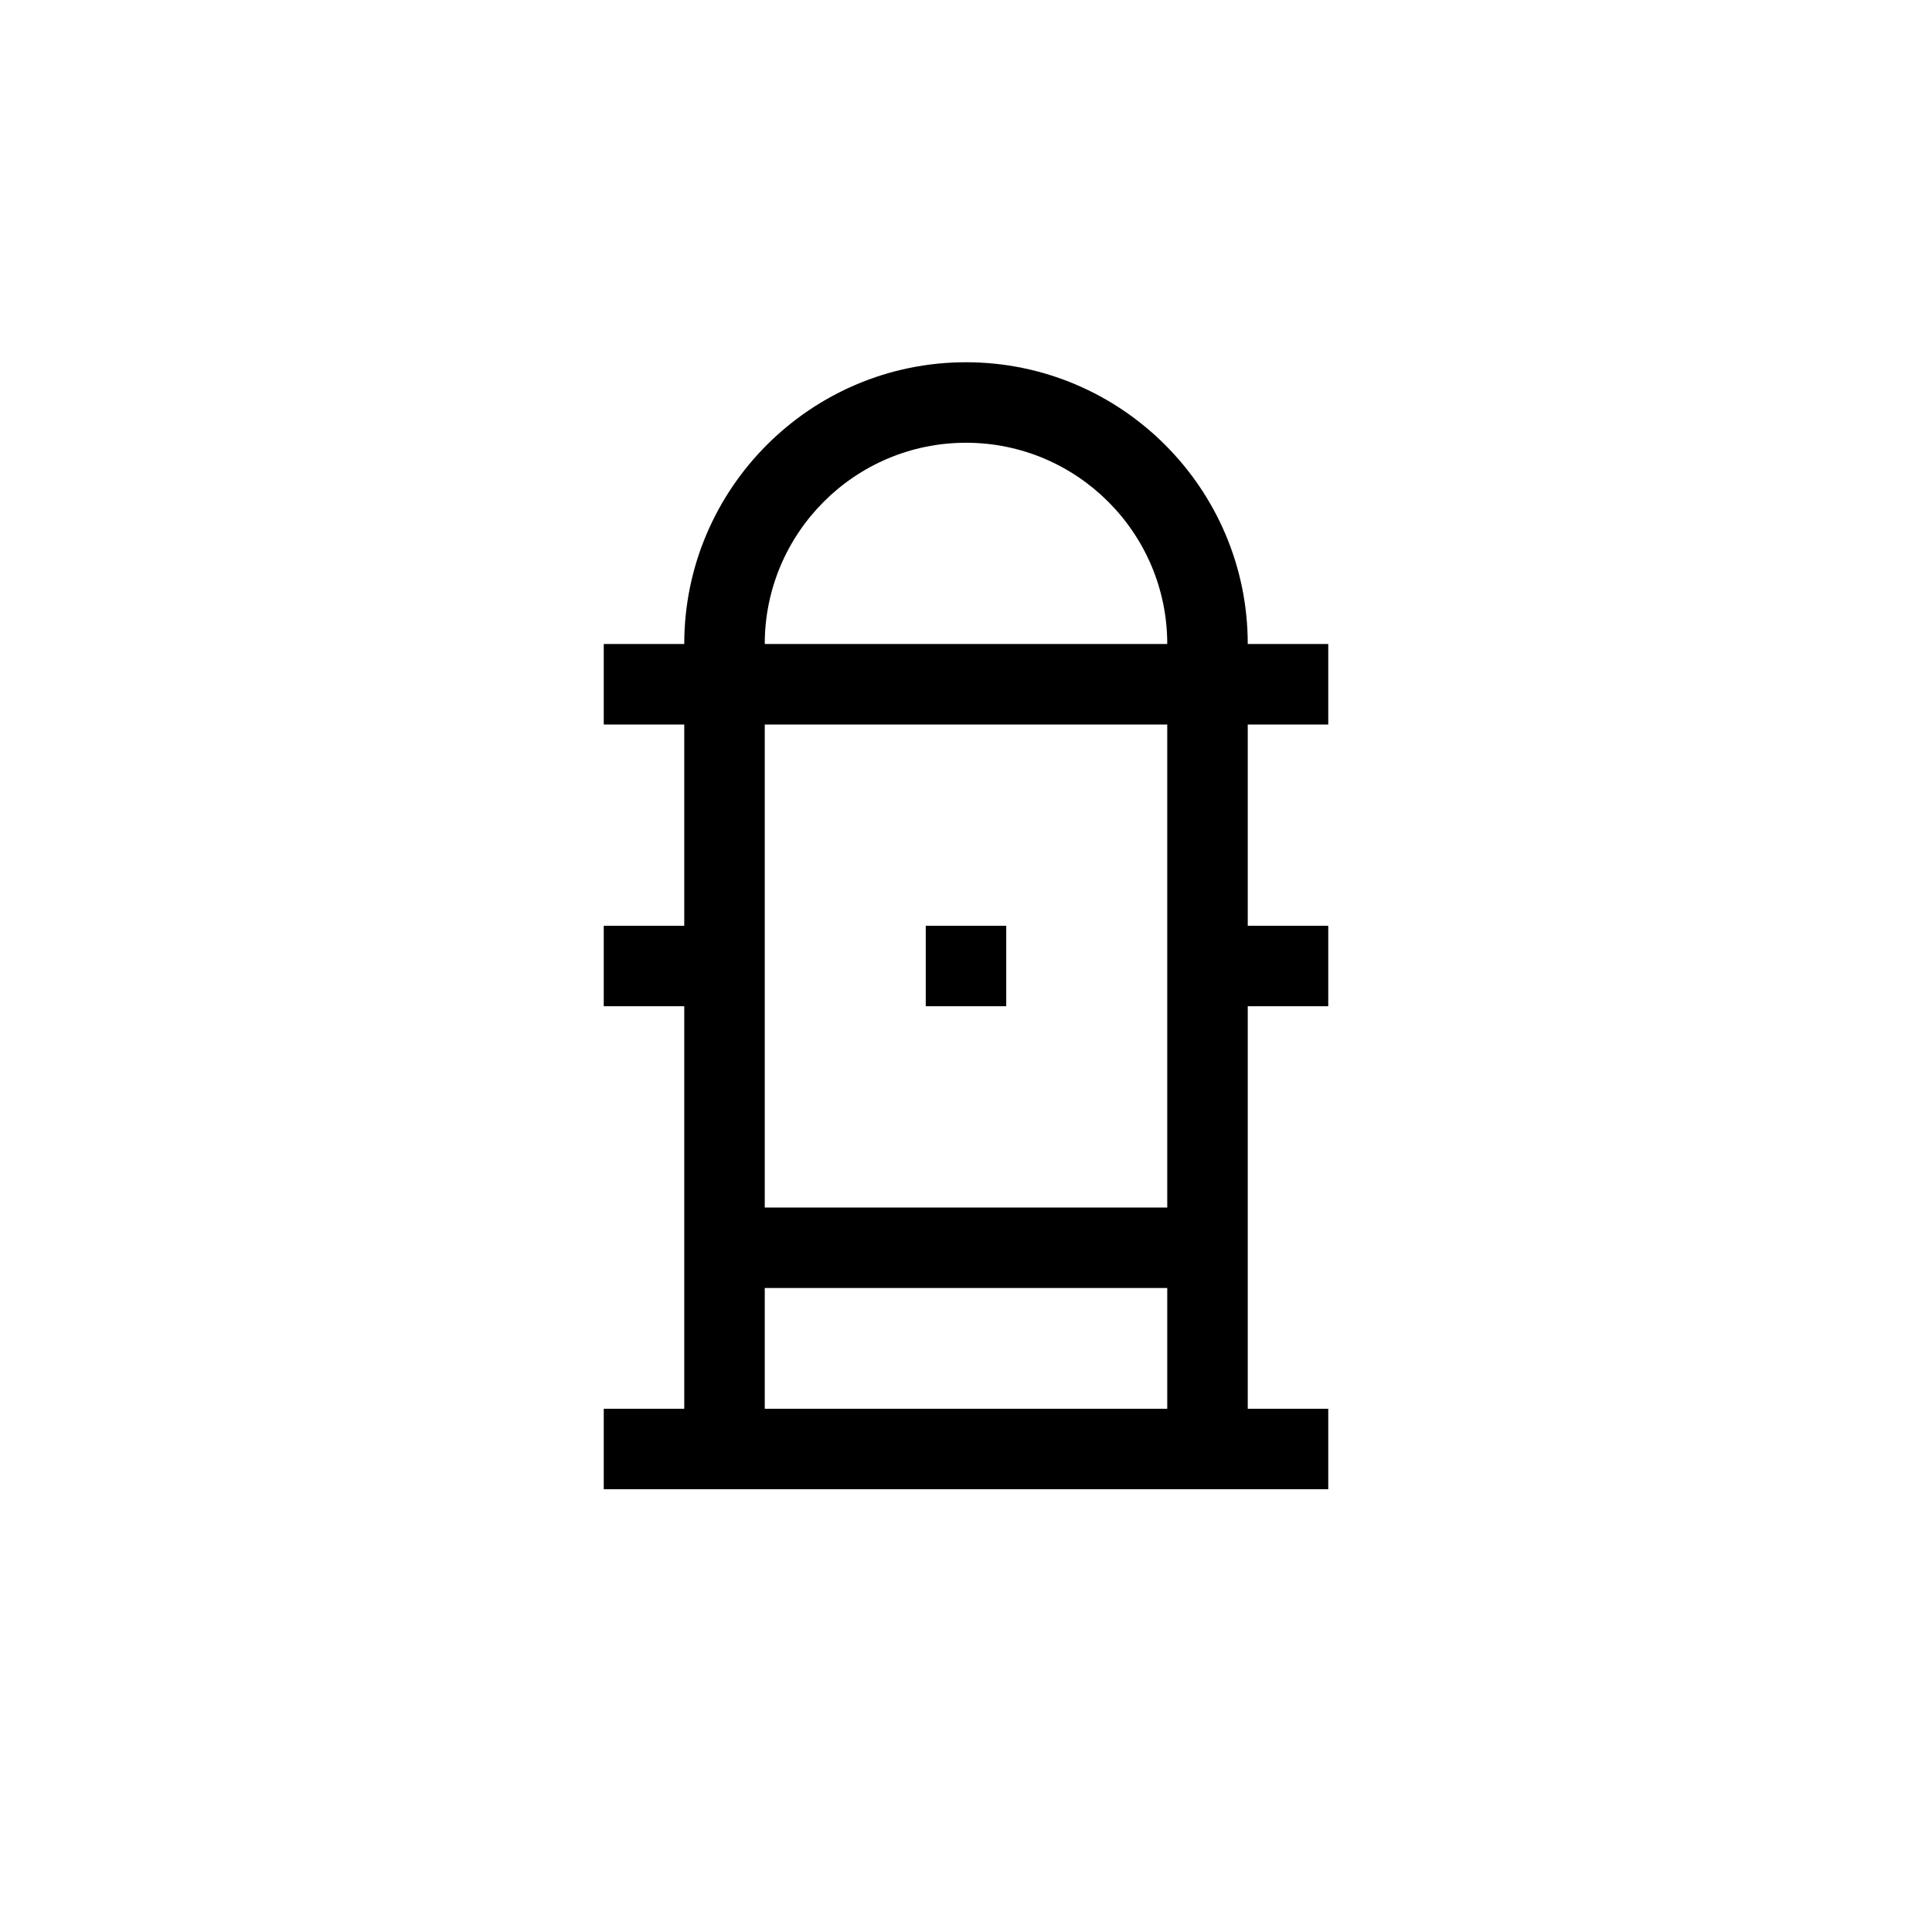 <?xml version="1.0" encoding="UTF-8"?>
<svg xmlns="http://www.w3.org/2000/svg" xmlns:xlink="http://www.w3.org/1999/xlink" width="48pt" height="48pt" viewBox="0 0 48 48" version="1.1">
<g id="surface1">
<path style=" stroke:none;fill-rule:nonzero;fill:rgb(0%,0%,0%);fill-opacity:1;" d="M 23 23 L 25 23 L 25 25 L 23 25 Z M 29 30 L 19 30 L 19 18 L 29 18 Z M 29 35 L 19 35 L 19 32 L 29 32 Z M 24 11 C 26.758 11 29 13.242 29 16 L 19 16 C 19 13.242 21.242 11 24 11 M 33 18 L 33 16 L 31 16 C 31 12.141 27.859 9 24 9 C 20.141 9 17 12.141 17 16 L 15 16 L 15 18 L 17 18 L 17 23 L 15 23 L 15 25 L 17 25 L 17 35 L 15 35 L 15 37 L 33 37 L 33 35 L 31 35 L 31 25 L 33 25 L 33 23 L 31 23 L 31 18 Z M 33 18 "/>
</g>
</svg>
